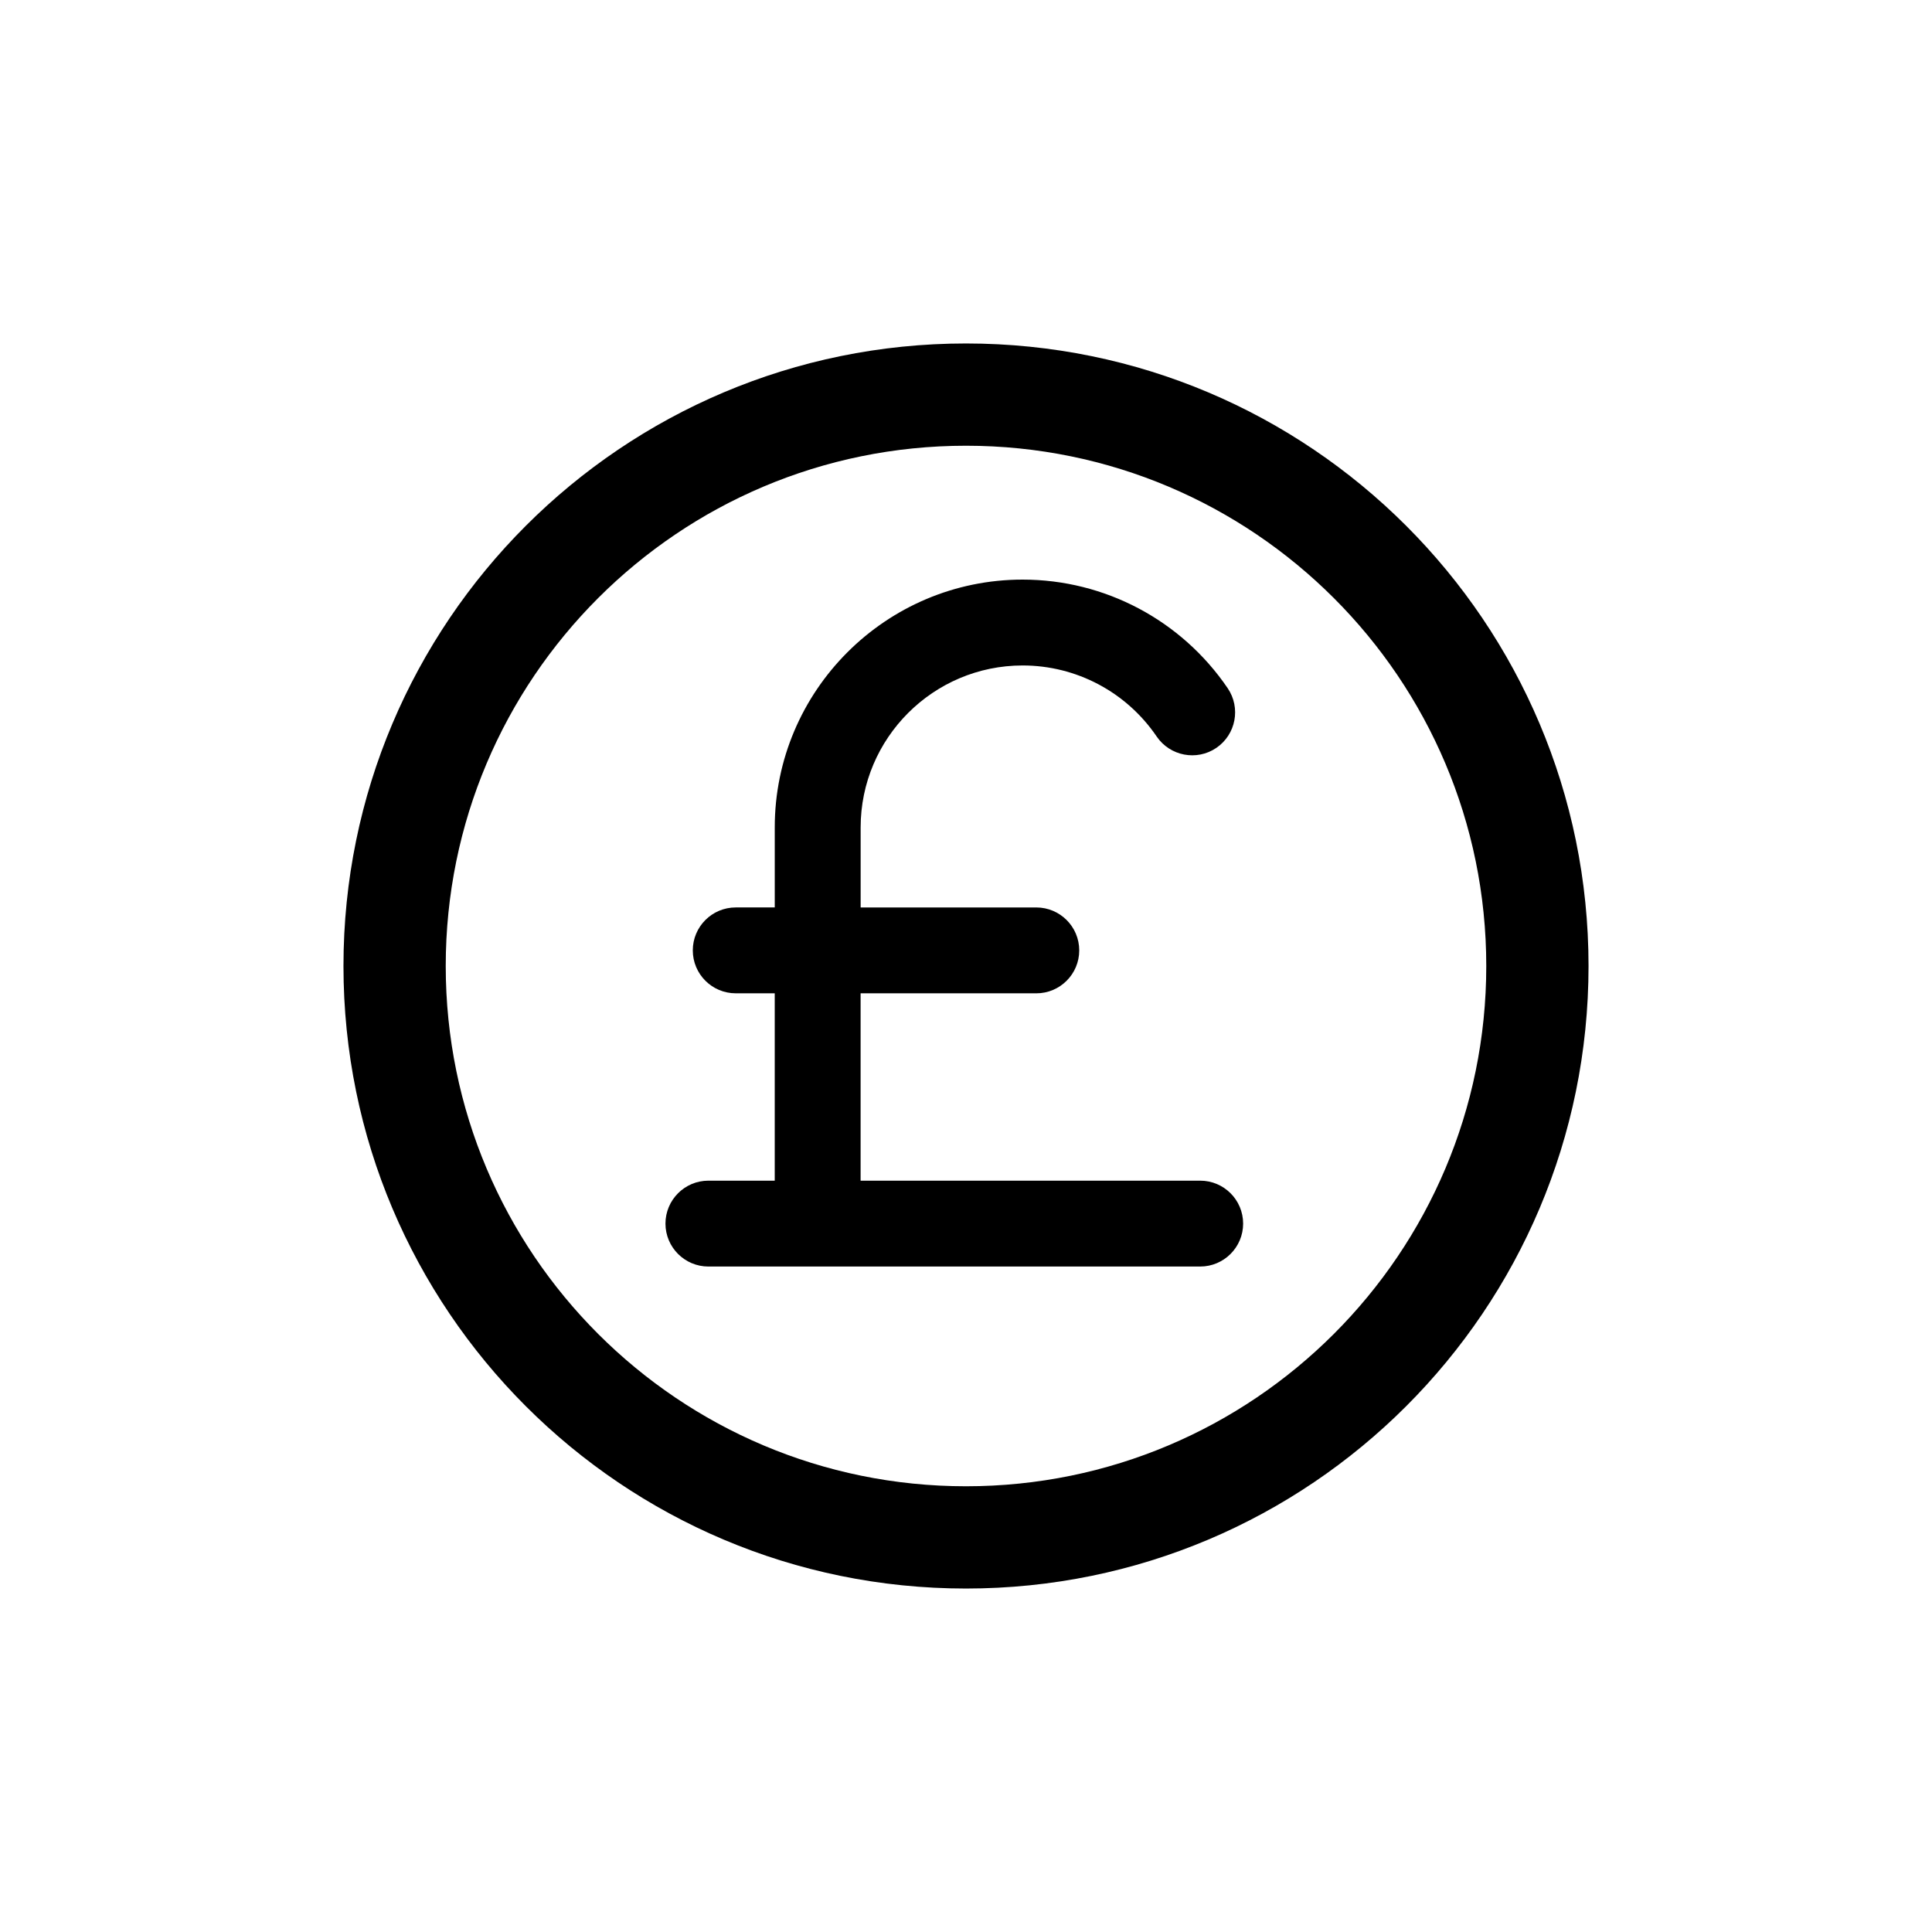 <svg xmlns="http://www.w3.org/2000/svg" viewBox="0 0 90 90"><path d="M838.91 448c0 1.104-.897 2-2 2H814c-1.104 0-2-.896-2-2s.896-2 2-2h3.09v-8.728h-1.817c-1.104 0-2-.896-2-2s.896-2 2-2h1.818v-3.727c0-6.366 5.18-11.546 11.547-11.546 3.827 0 7.398 1.89 9.553 5.06.62.913.384 2.157-.53 2.778-.913.62-2.156.383-2.778-.53-1.408-2.07-3.742-3.31-6.244-3.31-4.16 0-7.546 3.386-7.546 7.547v3.727h8.182c1.104 0 2 .896 2 2s-.896 2-2 2h-8.182V446h15.818c1.104 0 2 .896 2 2zM855 436c0 16.016-12.984 29-29 29s-29-12.984-29-29 12.984-29 29-29 29 12.984 29 29zm-4.764 0c0-13.385-10.85-24.236-24.236-24.236s-24.236 10.85-24.236 24.236 10.85 24.236 24.236 24.236 24.236-10.85 24.236-24.236zM57.91 57c0 1.104-.897 2-2 2H33c-1.104 0-2-.896-2-2s.896-2 2-2h3.09v-8.728h-1.817c-1.104 0-2-.896-2-2s.896-2 2-2h1.818v-3.727C36.09 32.18 41.27 27 47.638 27c3.827 0 7.398 1.892 9.553 5.06.62.914.384 2.158-.53 2.78-.913.62-2.156.382-2.778-.53-1.41-2.073-3.743-3.31-6.245-3.31-4.16 0-7.546 3.385-7.546 7.546v3.727h8.183c1.104 0 2 .896 2 2s-.896 2-2 2H40.09V55h15.82c1.104 0 2 .896 2 2zM74 45c0 16.016-12.984 29-29 29S16 61.016 16 45s12.984-29 29-29 29 12.984 29 29zm-4.764 0c0-13.385-10.85-24.236-24.236-24.236S20.764 31.614 20.764 45 31.614 69.236 45 69.236 69.236 58.386 69.236 45z"/></svg>